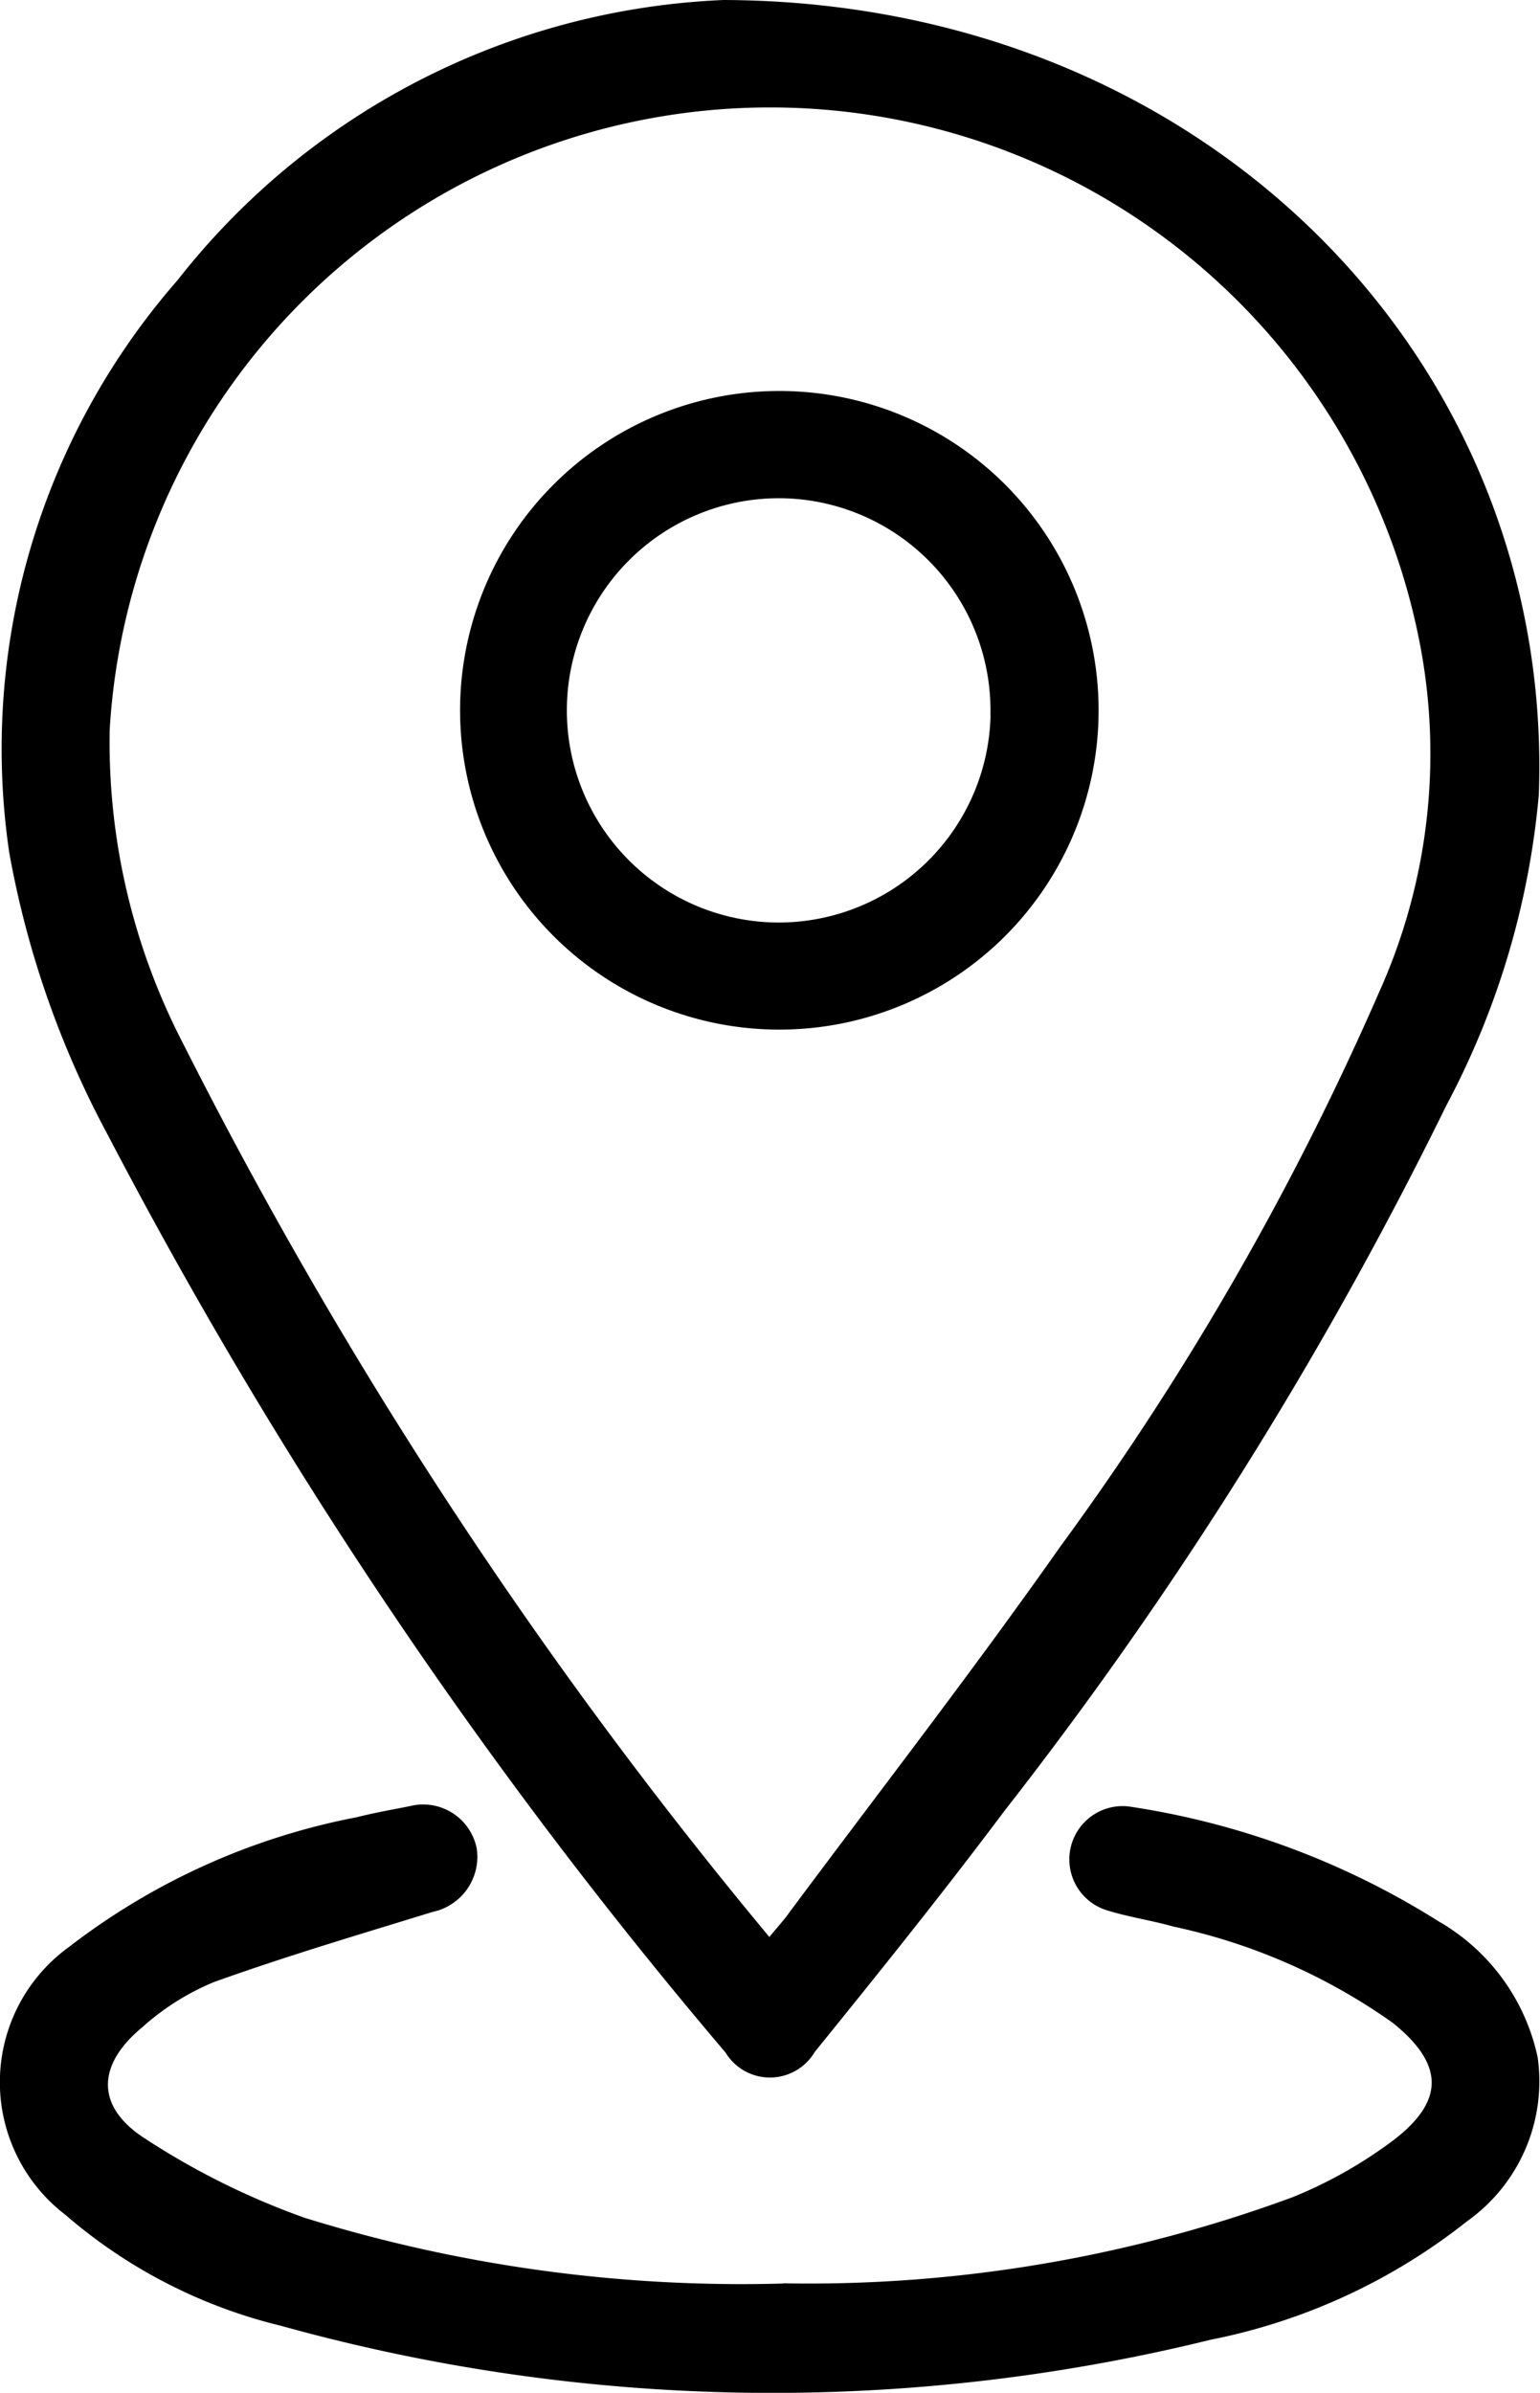 <svg id="Grupo_9769" data-name="Grupo 9769" xmlns="http://www.w3.org/2000/svg" xmlns:xlink="http://www.w3.org/1999/xlink" width="20.525" height="31.885" viewBox="0 0 20.525 31.885">
  <defs>
    <clipPath id="clip-path">
      <rect id="Rectángulo_4961" data-name="Rectángulo 4961" width="20.525" height="31.885" fill="none"/>
    </clipPath>
  </defs>
  <g id="Grupo_9751" data-name="Grupo 9751" clip-path="url(#clip-path)">
    <path id="Trazado_30523" data-name="Trazado 30523" d="M9.825,0C16.256.025,20.9,4.823,20.687,10.593a10.847,10.847,0,0,1-1.232,4.137,53.657,53.657,0,0,1-5.9,9.414c-.814,1.087-1.666,2.146-2.519,3.2a.693.693,0,0,1-1.189.006A66.162,66.162,0,0,1,1.622,15.137,12.634,12.634,0,0,1,.3,11.354,9.49,9.49,0,0,1,2.545,3.733,9.76,9.76,0,0,1,9.825,0m.607,25.811c.117-.143.2-.231.265-.325,1.207-1.622,2.447-3.22,3.609-4.872a38.7,38.7,0,0,0,4.256-7.4,7.738,7.738,0,0,0,.547-4.6A8.819,8.819,0,0,0,1.64,9.723a8.723,8.723,0,0,0,.978,4.182,63.007,63.007,0,0,0,7.814,11.906" transform="translate(-0.178)"/>
    <path id="Trazado_30524" data-name="Trazado 30524" d="M10.436,271.687a18.646,18.646,0,0,0,6.793-1.148,5.969,5.969,0,0,0,1.332-.751c.7-.53.687-1.022,0-1.573a7.9,7.9,0,0,0-2.919-1.281c-.29-.082-.591-.126-.878-.214a.71.71,0,0,1,.327-1.38,10.682,10.682,0,0,1,4.08,1.522,2.752,2.752,0,0,1,1.323,1.815,2.286,2.286,0,0,1-.938,2.181,8,8,0,0,1-3.421,1.581,24.431,24.431,0,0,1-12.394-.187,6.855,6.855,0,0,1-2.871-1.479,2.224,2.224,0,0,1,.052-3.57,9.076,9.076,0,0,1,3.839-1.728c.233-.06.471-.1.708-.148a.727.727,0,0,1,.885.568.75.75,0,0,1-.584.842c-.976.3-1.957.591-2.919.936a3.319,3.319,0,0,0-.952.6c-.609.5-.628,1.058.029,1.482a10.04,10.04,0,0,0,2.132,1.059,19.642,19.642,0,0,0,6.374.876" transform="translate(0 -241.261)"/>
    <path id="Trazado_30525" data-name="Trazado 30525" d="M76.2,61.578a4.255,4.255,0,1,1-8.51,0,4.255,4.255,0,1,1,8.51,0m-1.442.066a2.825,2.825,0,0,0-2.8-2.892,2.827,2.827,0,0,0-.036,5.654,2.826,2.826,0,0,0,2.838-2.762" transform="translate(-61.558 -52.113)"/>
  </g>
</svg>
